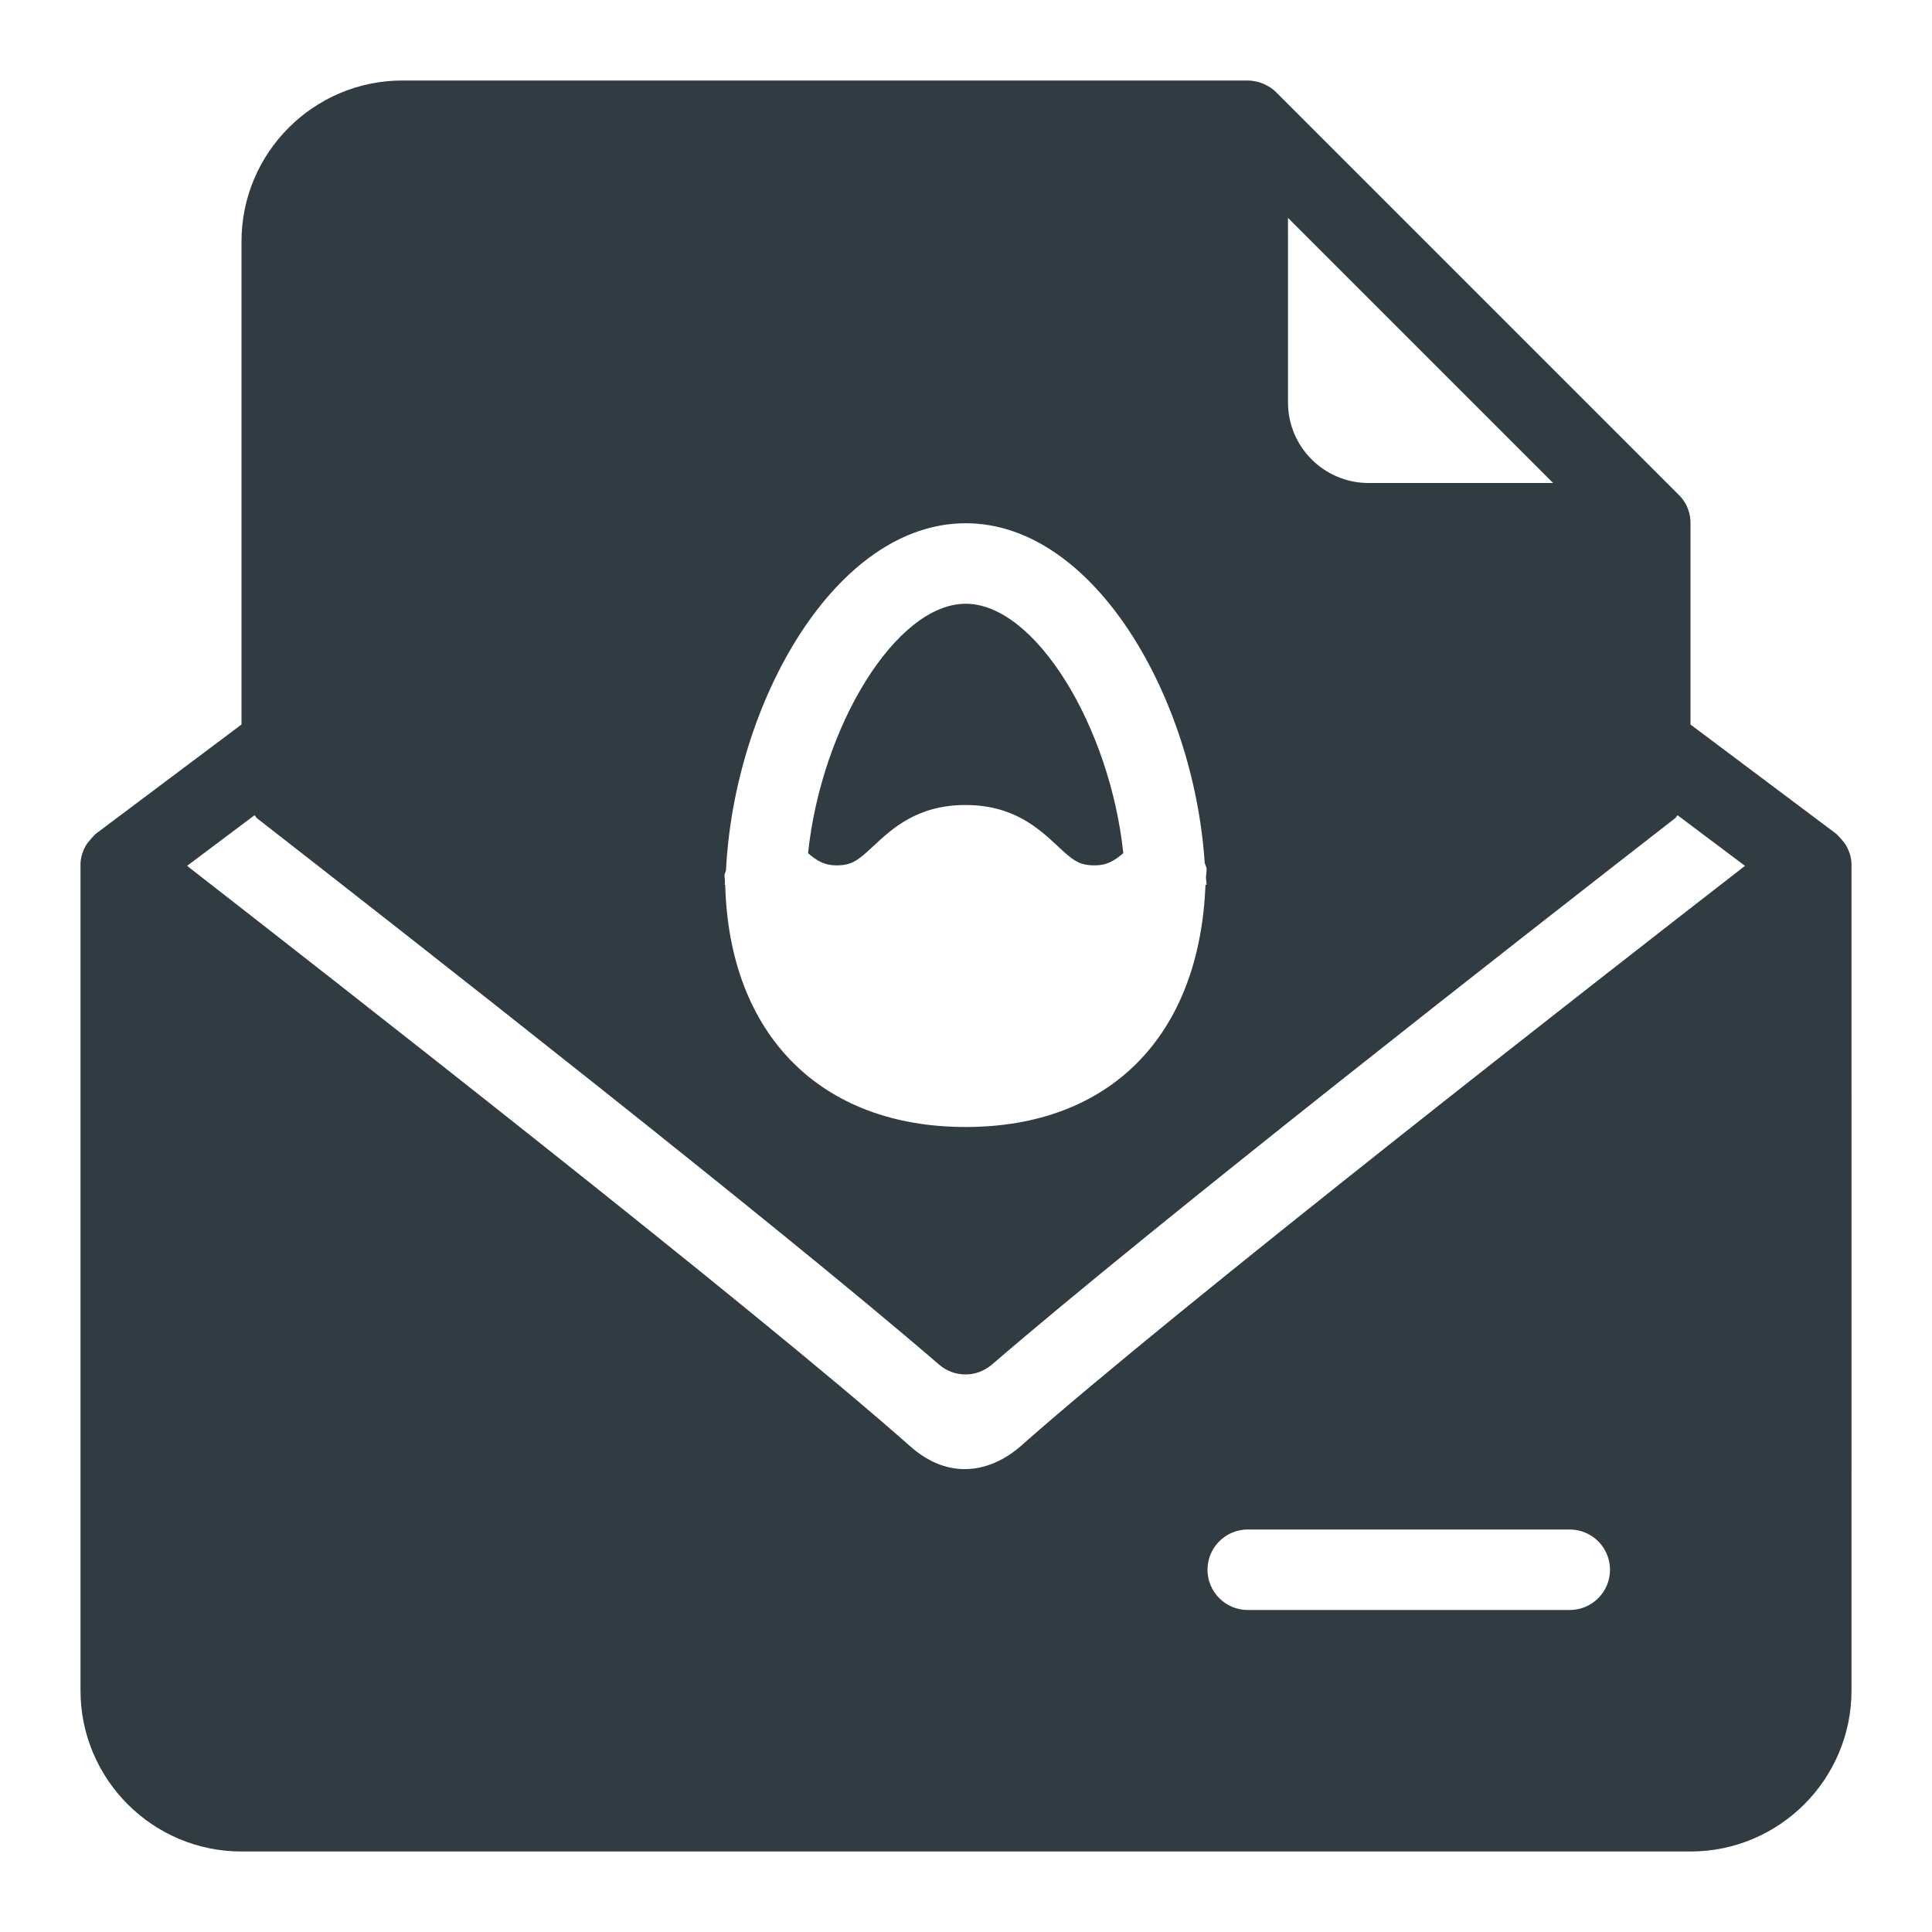 <?xml version="1.0" ?><svg enable-background="new 0 0 24 24" id="Layer_1" version="1.1" viewBox="0 0 24 24" xml:space="preserve" xmlns="http://www.w3.org/2000/svg" xmlns:xlink="http://www.w3.org/1999/xlink"><g><path d="M10.85,10.51C11.08,10.295,11.395,10,11.993,10   s0.914,0.294,1.144,0.509C13.328,10.688,13.404,10.75,13.6,10.75   c0.149,0,0.24-0.055,0.354-0.152C13.788,9.027,12.862,7.5,11.996,7.5   c-0.866,0-1.793,1.527-1.958,3.099C10.151,10.695,10.242,10.75,10.39,10.75   C10.583,10.75,10.659,10.688,10.85,10.51z" fill="#303C42"/><path d="M23,10.724c-0.004-0.082-0.031-0.162-0.074-0.233   c-0.005-0.009-0.082-0.108-0.126-0.141L21,9l-0-2.5   c0-0.103-0.028-0.236-0.147-0.354l-4.999-4.999   c-0.061-0.061-0.135-0.101-0.22-0.128C15.613,1.013,15.55,1,15.5,1h-10.5   c-1.103,0-2,0.897-2,2l0,6L1.2,10.35c-0.044,0.033-0.121,0.133-0.126,0.141   c-0.043,0.071-0.07,0.151-0.074,0.233C1,10.734,1,21,1,21   c0,1.103,0.897,2,2,2h18c1.103,0,2-0.897,2-2C23,21,23.001,10.734,23,10.724z    M16,2.707L19.293,6h-2.293c-0.551,0-1-0.449-1-1V2.707z M9.019,10.807   C9.122,8.735,10.373,6.5,11.996,6.5c1.599,0,2.834,2.171,2.969,4.216   c0.005,0.028,0.024,0.052,0.024,0.081c0,0.037-0.007,0.069-0.008,0.106   c0.001,0.029,0.007,0.059,0.008,0.088l-0.014,0   C14.902,12.876,13.781,14,11.996,14c-1.808,0-2.939-1.152-2.987-3.008l-0.006-0   c0-0.012,0.003-0.025,0.003-0.037c-0-0.028-0.006-0.052-0.006-0.08   C9,10.852,9.016,10.83,9.019,10.807z M19.5,20h-4c-0.276,0-0.5-0.224-0.5-0.5   s0.224-0.5,0.5-0.5h4c0.276,0,0.5,0.224,0.5,0.5S19.776,20,19.5,20z M12.681,17.963   c-0.121,0.107-0.372,0.287-0.697,0.287c-0.237,0-0.466-0.096-0.681-0.287   c-1.934-1.712-7.304-5.904-8.979-7.207l0.838-0.629   c0.012,0.011,0.017,0.027,0.031,0.038c1.87,1.456,6.439,5.033,8.473,6.787   c0.094,0.081,0.21,0.122,0.327,0.122s0.232-0.041,0.327-0.121   c2.035-1.754,6.614-5.331,8.488-6.788c0.013-0.01,0.019-0.026,0.031-0.038   l0.838,0.629C19.995,12.06,14.6,16.264,12.681,17.963z" fill="#303C42"/></g><g/><g/><g/><g/><g/><g/><g/><g/><g/><g/><g/><g/><g/><g/><g/></svg>
